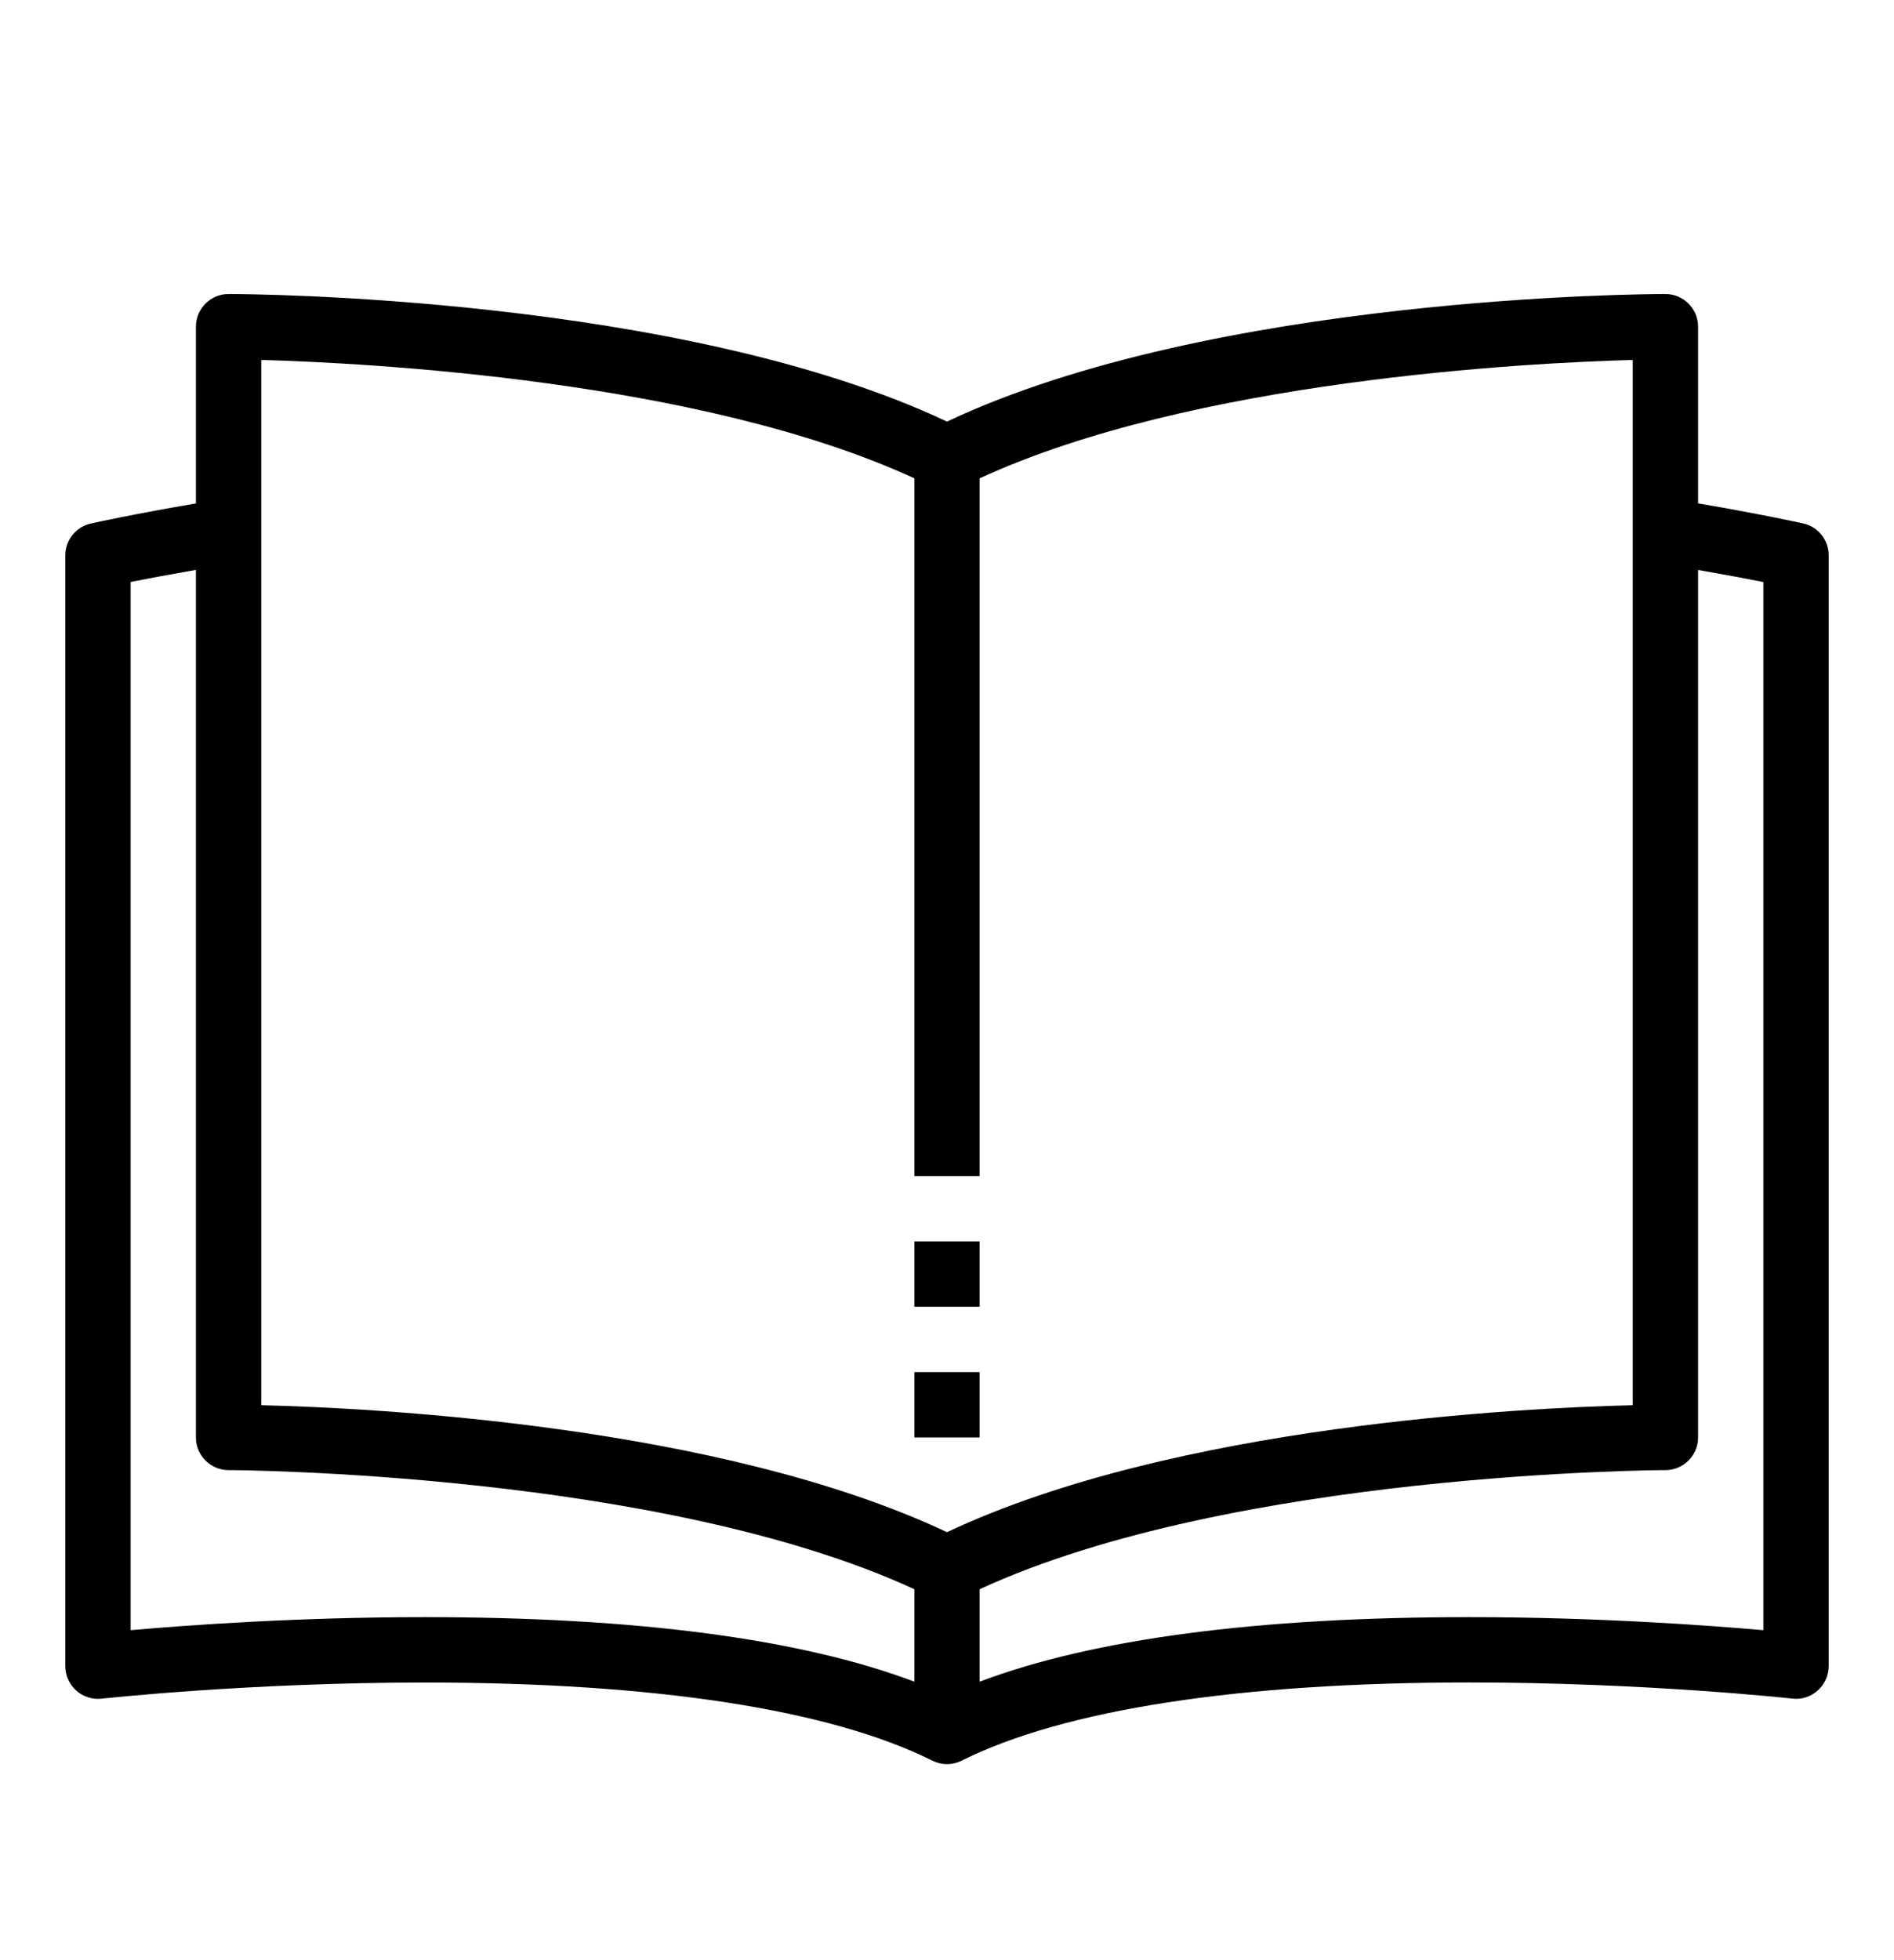 <?xml version="1.0" encoding="iso-8859-1"?>
<!DOCTYPE svg PUBLIC "-//W3C//DTD SVG 1.1//EN" "http://www.w3.org/Graphics/SVG/1.1/DTD/svg11.dtd">
<svg version="1.1" xmlns="http://www.w3.org/2000/svg" xmlns:xlink="http://www.w3.org/1999/xlink" x="0px" y="0px" width="29" height="30" viewBox="0 0 29 30" xml:space="preserve">
    <g transform="translate(-30 -80)">
        <g xmlns="http://www.w3.org/2000/svg" xmlns:xlink="http://www.w3.org/1999/xlink" id="book-7">
		<path d="M44.276,106.947C44.348,106.982,44.424,107,44.5,107s0.152-0.018,0.224-0.053c1.566-0.783,4.255-1.197,7.776-1.197    c2.688,0,4.922,0.245,4.945,0.247c0.141,0.017,0.281-0.029,0.389-0.125c0.105-0.095,0.166-0.23,0.166-0.373v-17    c0-0.234-0.162-0.438-0.392-0.488c-0.063-0.014-0.67-0.147-1.608-0.307V85c0-0.276-0.224-0.5-0.5-0.5    c-0.285,0-6.918,0.027-11,1.952c-4.082-1.924-10.715-1.952-11-1.952c-0.276,0-0.5,0.224-0.5,0.5v2.705    c-0.938,0.16-1.545,0.293-1.608,0.307C31.162,88.063,31,88.266,31,88.5v17c0,0.142,0.061,0.278,0.166,0.373    c0.107,0.095,0.25,0.141,0.389,0.125c0.023-0.002,2.258-0.247,4.945-0.247C40.021,105.75,42.71,106.164,44.276,106.947z     M32,88.907c0.236-0.047,0.588-0.113,1-0.185V102c0,0.276,0.224,0.5,0.5,0.5c0.067,0,6.611,0.028,10.5,1.823v1.415    c-1.738-0.656-4.255-0.988-7.5-0.988c-1.943,0-3.656,0.125-4.5,0.2V88.907z M44,87.321V88.5v0.319V98h1v-9.181V88.5v-1.179    c3.262-1.505,8.389-1.768,10-1.812v15.998c-1.662,0.039-7.012,0.298-10.5,1.943c-3.488-1.645-8.838-1.904-10.5-1.943V85.509    C35.611,85.554,40.738,85.816,44,87.321z M57,104.95c-0.844-0.074-2.557-0.2-4.5-0.2c-3.245,0-5.762,0.332-7.5,0.988v-1.415    c3.889-1.795,10.433-1.823,10.5-1.823c0.276,0,0.5-0.224,0.5-0.5V88.723c0.412,0.072,0.764,0.138,1,0.185V104.95z"/>
		<rect x="44" y="99" width="1" height="1"/>
		<rect x="44" y="101" width="1" height="1"/>
	</g>

    </g>
</svg>

